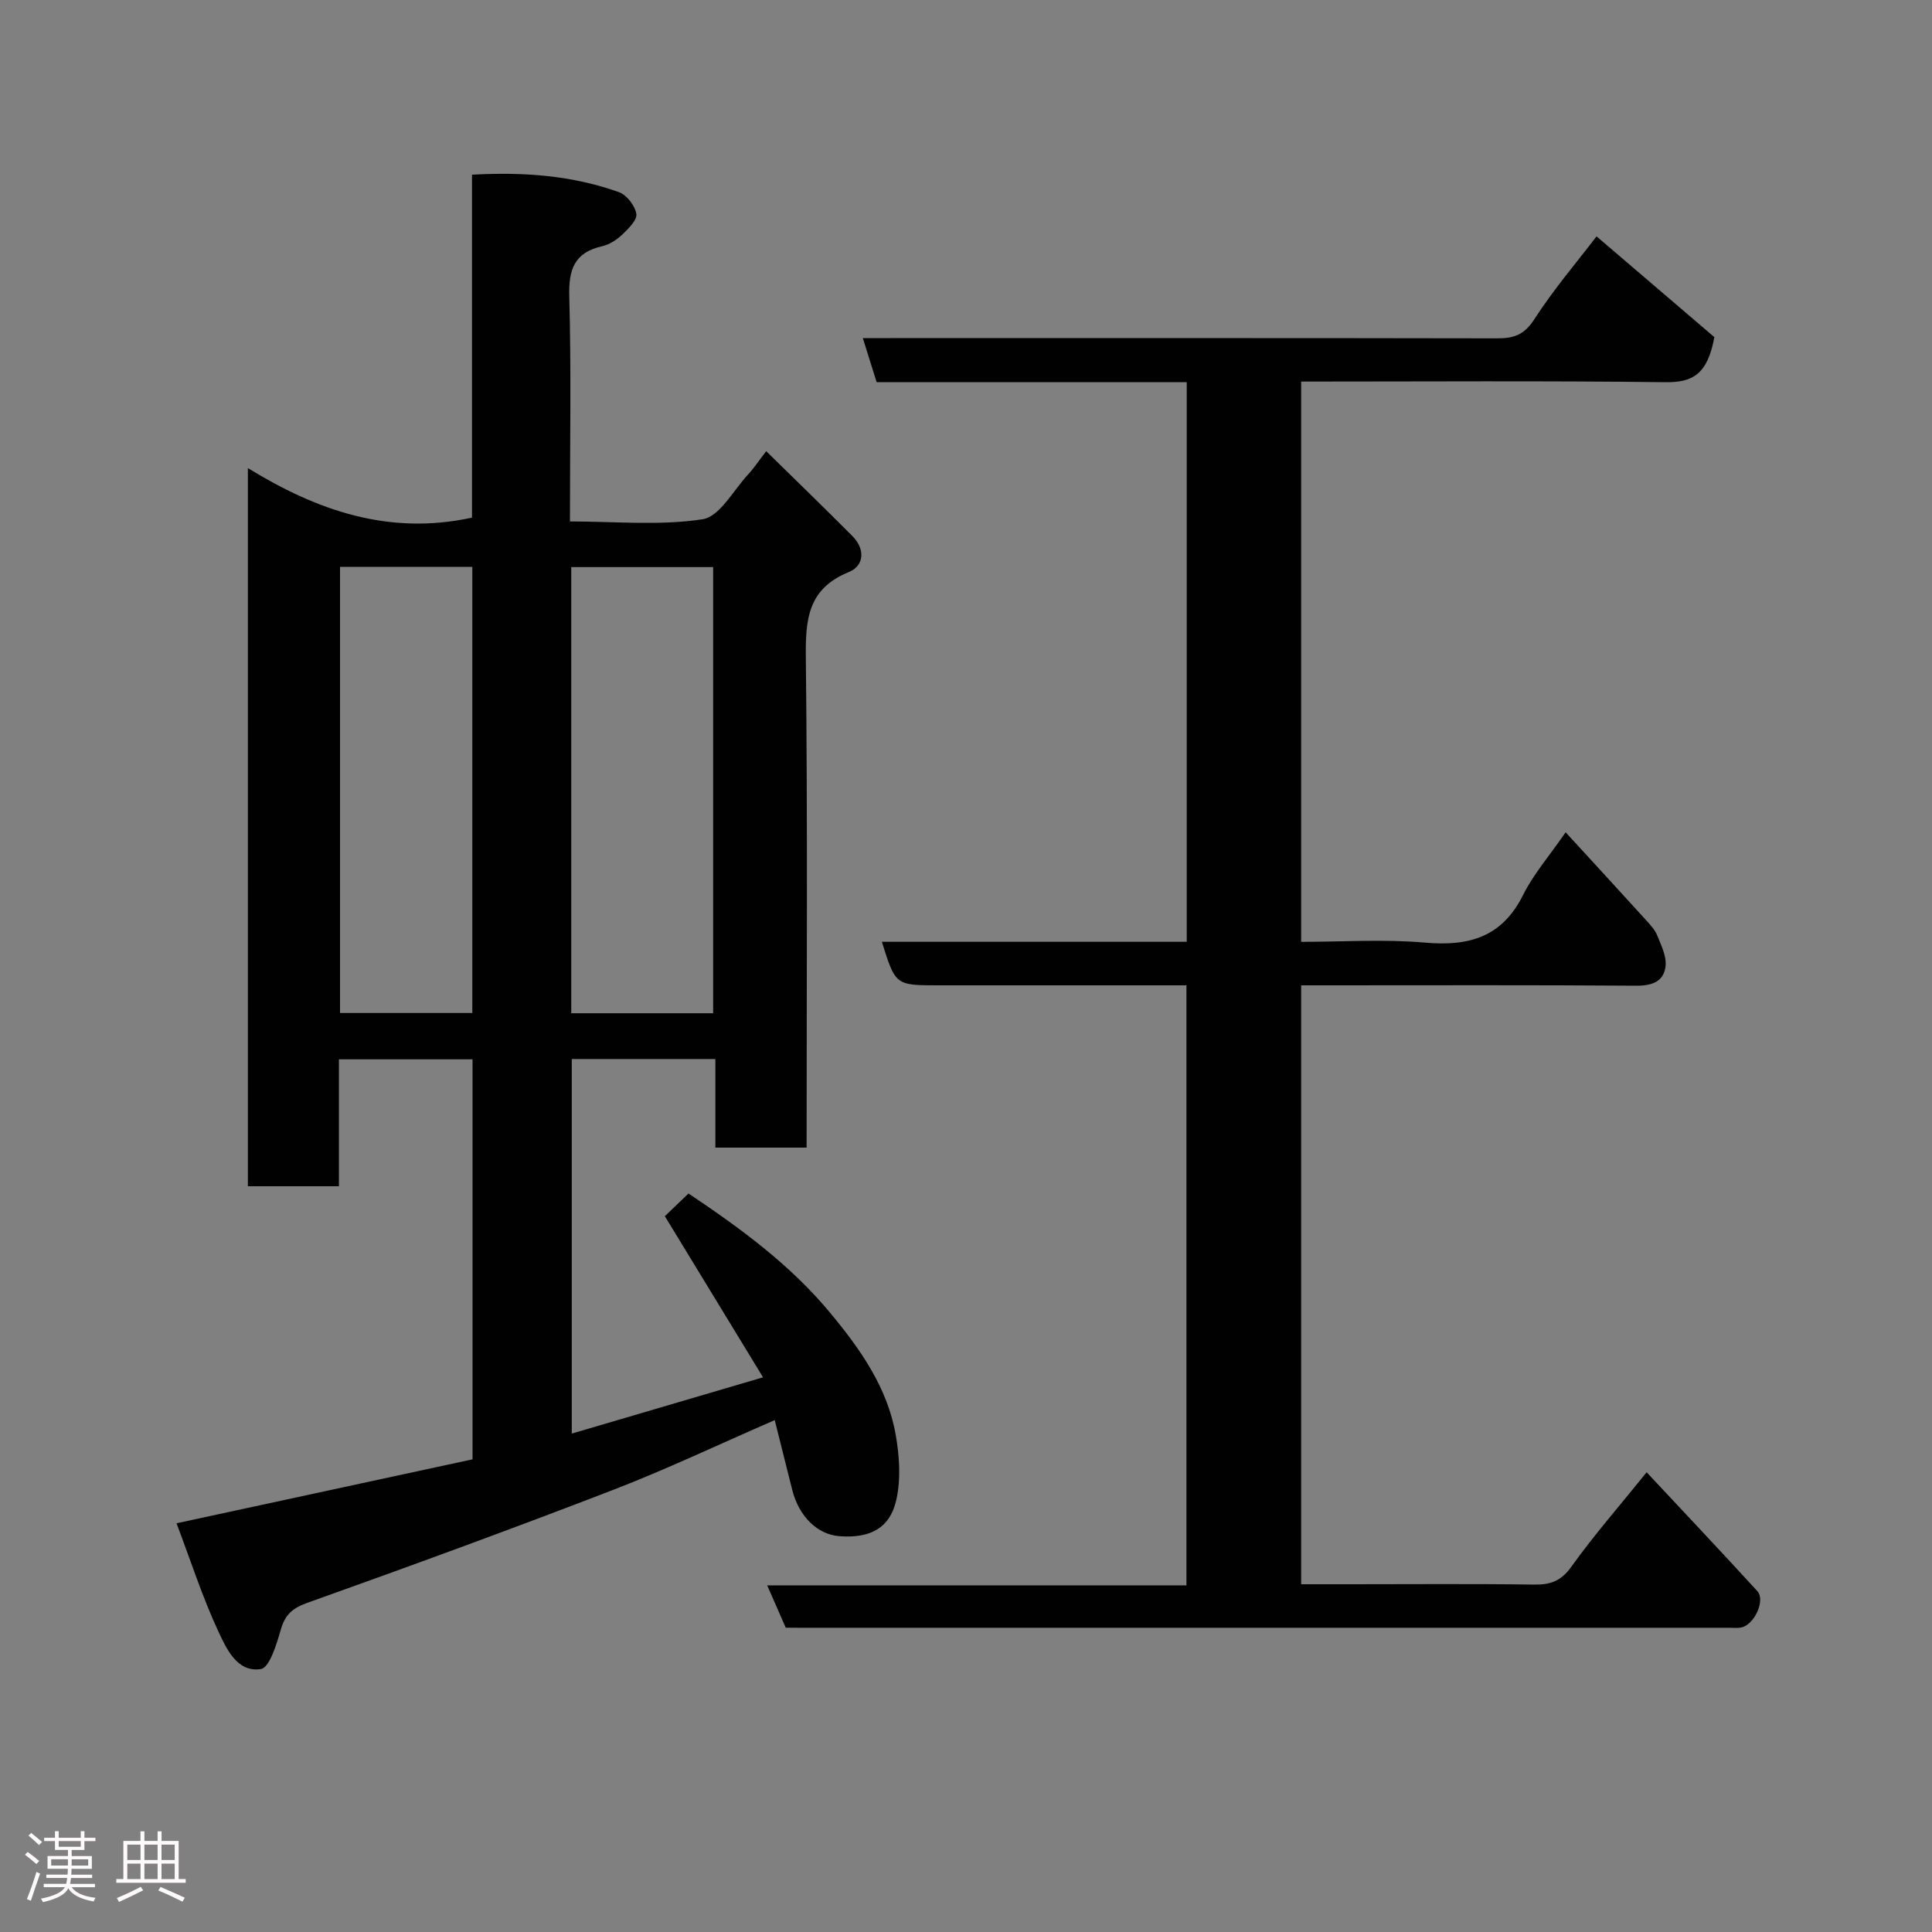<svg enable-background="new 0 0 400 400" viewBox="0 0 400 400" xmlns="http://www.w3.org/2000/svg"><rect x="0" y="0" width="400" height="400" fill="#808080" stroke="none"/><path d="m5.17 384 .55-.58c.85.61 1.65 1.24 2.4 1.87l-.59.64c-.83-.73-1.62-1.38-2.36-1.93m1.22 9.53-.82-.34c.71-1.76 1.37-3.64 1.98-5.63.24.13.5.25.76.36-.6 1.67-1.24 3.54-1.92 5.61m-.5-13.5.57-.54c.56.44 1.31 1.06 2.26 1.87l-.64.64c-.68-.66-1.41-1.32-2.19-1.97m3.25.46h2.24v-1.36h.77v1.36h4.57v-1.36h.76v1.36h2.28v.69h-2.28v1.84h-2.64v1.26h4.18v2.64h-4.21c0 .45-.02.86-.05 1.21h4.32v.69h-4.38c-.04.34-.1.75-.19 1.22h5.15v.69h-4.82c.87 1.19 2.51 1.92 4.93 2.19-.17.31-.3.57-.37.76-2.77-.49-4.52-1.41-5.26-2.76-.56 1.26-2.3 2.23-5.24 2.9-.12-.24-.26-.48-.43-.72 2.73-.55 4.38-1.34 4.96-2.38h-4.38v-.69h4.65c.1-.38.17-.79.21-1.22h-4.32v-.69h4.4c.03-.34.05-.75.05-1.21h-4.2v-2.64h4.23v-1.26h-2.69v-1.84h-2.24zm1.46 4.46v1.29h3.45c.01-.4.02-.57.01-.53v-.32-.45h-3.46zm1.55-2.59h4.57v-1.19h-4.57zm6.11 2.59h-3.42v.77c-.02.19-.01.37-.02.53h3.44z" fill="#fcfafa"/><path d="m32.63 379.16h.82v1.98h3.54v7.89h1.46v.78h-14.37v-.78h1.46v-7.89h3.54v-1.98h.82v1.98h2.73zm-3.49 11.48.5.73c-1.61.82-3.28 1.63-5 2.41-.13-.27-.28-.55-.44-.82 1.75-.72 3.4-1.49 4.94-2.32m-2.78-5.55h2.73v-3.18h-2.73zm0 3.95h2.73v-3.2h-2.73zm3.54-3.95h2.73v-3.18h-2.73zm0 3.95h2.73v-3.2h-2.73zm7.89 4.68c-1.84-.92-3.51-1.7-5.02-2.32l.45-.73c1.89.8 3.57 1.55 5.04 2.23zm-1.62-11.81h-2.73v3.18h2.73zm-2.73 7.13h2.73v-3.2h-2.73z" fill="#fcfafa"/><g fill="#010102"><path d="m160.4 294.02c-11.72 5.09-22.48 10.22-33.57 14.49-20.95 8.08-42.04 15.79-63.18 23.33-3.14 1.12-4.63 2.47-5.52 5.58-.86 2.99-2.33 7.86-4.12 8.14-4.91.77-7.13-4.21-8.83-7.85-3.27-7.04-5.66-14.48-8.63-22.33 20.74-4.48 41-8.86 61.28-13.24 0-27.92 0-55.2 0-82.82-9.19 0-18.24 0-27.66 0v26.28c-6.41 0-12.46 0-18.85 0 0-49.18 0-98.43 0-148.69 14.22 8.74 29.14 14.02 46.4 10.26 0-23.05 0-46.76 0-71 10.73-.6 20.76.16 30.42 3.61 1.61.57 3.32 2.8 3.61 4.49.21 1.25-1.63 3.07-2.9 4.28-1.15 1.09-2.67 2.09-4.19 2.43-5.74 1.3-6.95 4.79-6.8 10.37.42 15.3.14 30.62.14 46.61 9.34 0 18.57.91 27.45-.45 3.56-.54 6.4-6.03 9.49-9.34 1.11-1.19 2.01-2.57 3.69-4.76 6.13 6.02 12.05 11.74 17.85 17.58 2.66 2.67 2.5 6.13-.75 7.45-8.54 3.47-8.98 9.88-8.89 17.82.38 33.64.16 67.3.16 101.34-6.23 0-12.28 0-18.89 0 0-5.97 0-12.03 0-18.34-10.14 0-19.74 0-29.73 0v77.55c12.72-3.74 25.46-7.49 39.6-11.65-7.05-11.57-13.6-22.31-20.33-33.36 1.19-1.14 2.87-2.75 4.9-4.7 10.7 7.17 21.1 14.75 29.43 24.83 6.18 7.47 11.76 15.37 13.47 25.14.76 4.35 1.08 9.09.15 13.33-.93 4.28-3.58 8.31-11.9 7.64-4.37-.35-8.28-3.97-9.68-9.6-1.17-4.68-2.35-9.36-3.62-14.42zm-12.75-84.24c0-31.11 0-61.81 0-92.37-10.07 0-19.79 0-29.38 0v92.37zm-49.86-92.41c-9.46 0-18.51 0-27.39 0v92.36h27.39c0-30.86 0-61.44 0-92.36z"/><path d="m162.68 337c-1.27-2.91-2.43-5.56-3.84-8.77h86.8c0-41.55 0-82.59 0-124.23-4.46 0-8.9 0-13.34 0-12.66 0-25.33 0-37.99 0-8.91 0-8.91 0-11.73-9.01h63.12c0-38.75 0-77.13 0-115.86-21.46 0-42.73 0-64.2 0-.94-2.99-1.79-5.72-2.86-9.13h5.89c41.82 0 83.64-.03 125.47.05 3.42.01 5.59-.74 7.65-3.93 4.07-6.3 8.98-12.05 12.9-17.18 8.55 7.31 16.99 14.53 24.39 20.86-1.44 7.87-4.64 9.4-10.2 9.33-24.99-.31-49.97-.13-75.35-.13v116c8.49 0 17.13-.59 25.66.16 9.09.8 15.93-1.13 20.28-9.85 2.16-4.33 5.45-8.11 8.82-12.99 5.66 6.17 11.19 12.18 16.69 18.23.87.96 1.82 1.98 2.28 3.15.81 2.02 1.93 4.26 1.72 6.28-.34 3.25-2.78 4.12-6.11 4.1-21.16-.16-42.32-.08-63.48-.08-1.82 0-3.65 0-5.86 0v124h10.18c12.66 0 25.33-.11 37.99.07 3.4.05 5.61-.68 7.75-3.67 4.66-6.51 9.95-12.56 15.61-19.58 7.63 8.16 15.34 16.32 22.92 24.61 1.74 1.9-.65 7.01-3.37 7.53-.81.15-1.66.05-2.49.05-64.15 0-128.3 0-192.45 0-.99-.01-1.98-.01-2.85-.01z"/></g></svg>